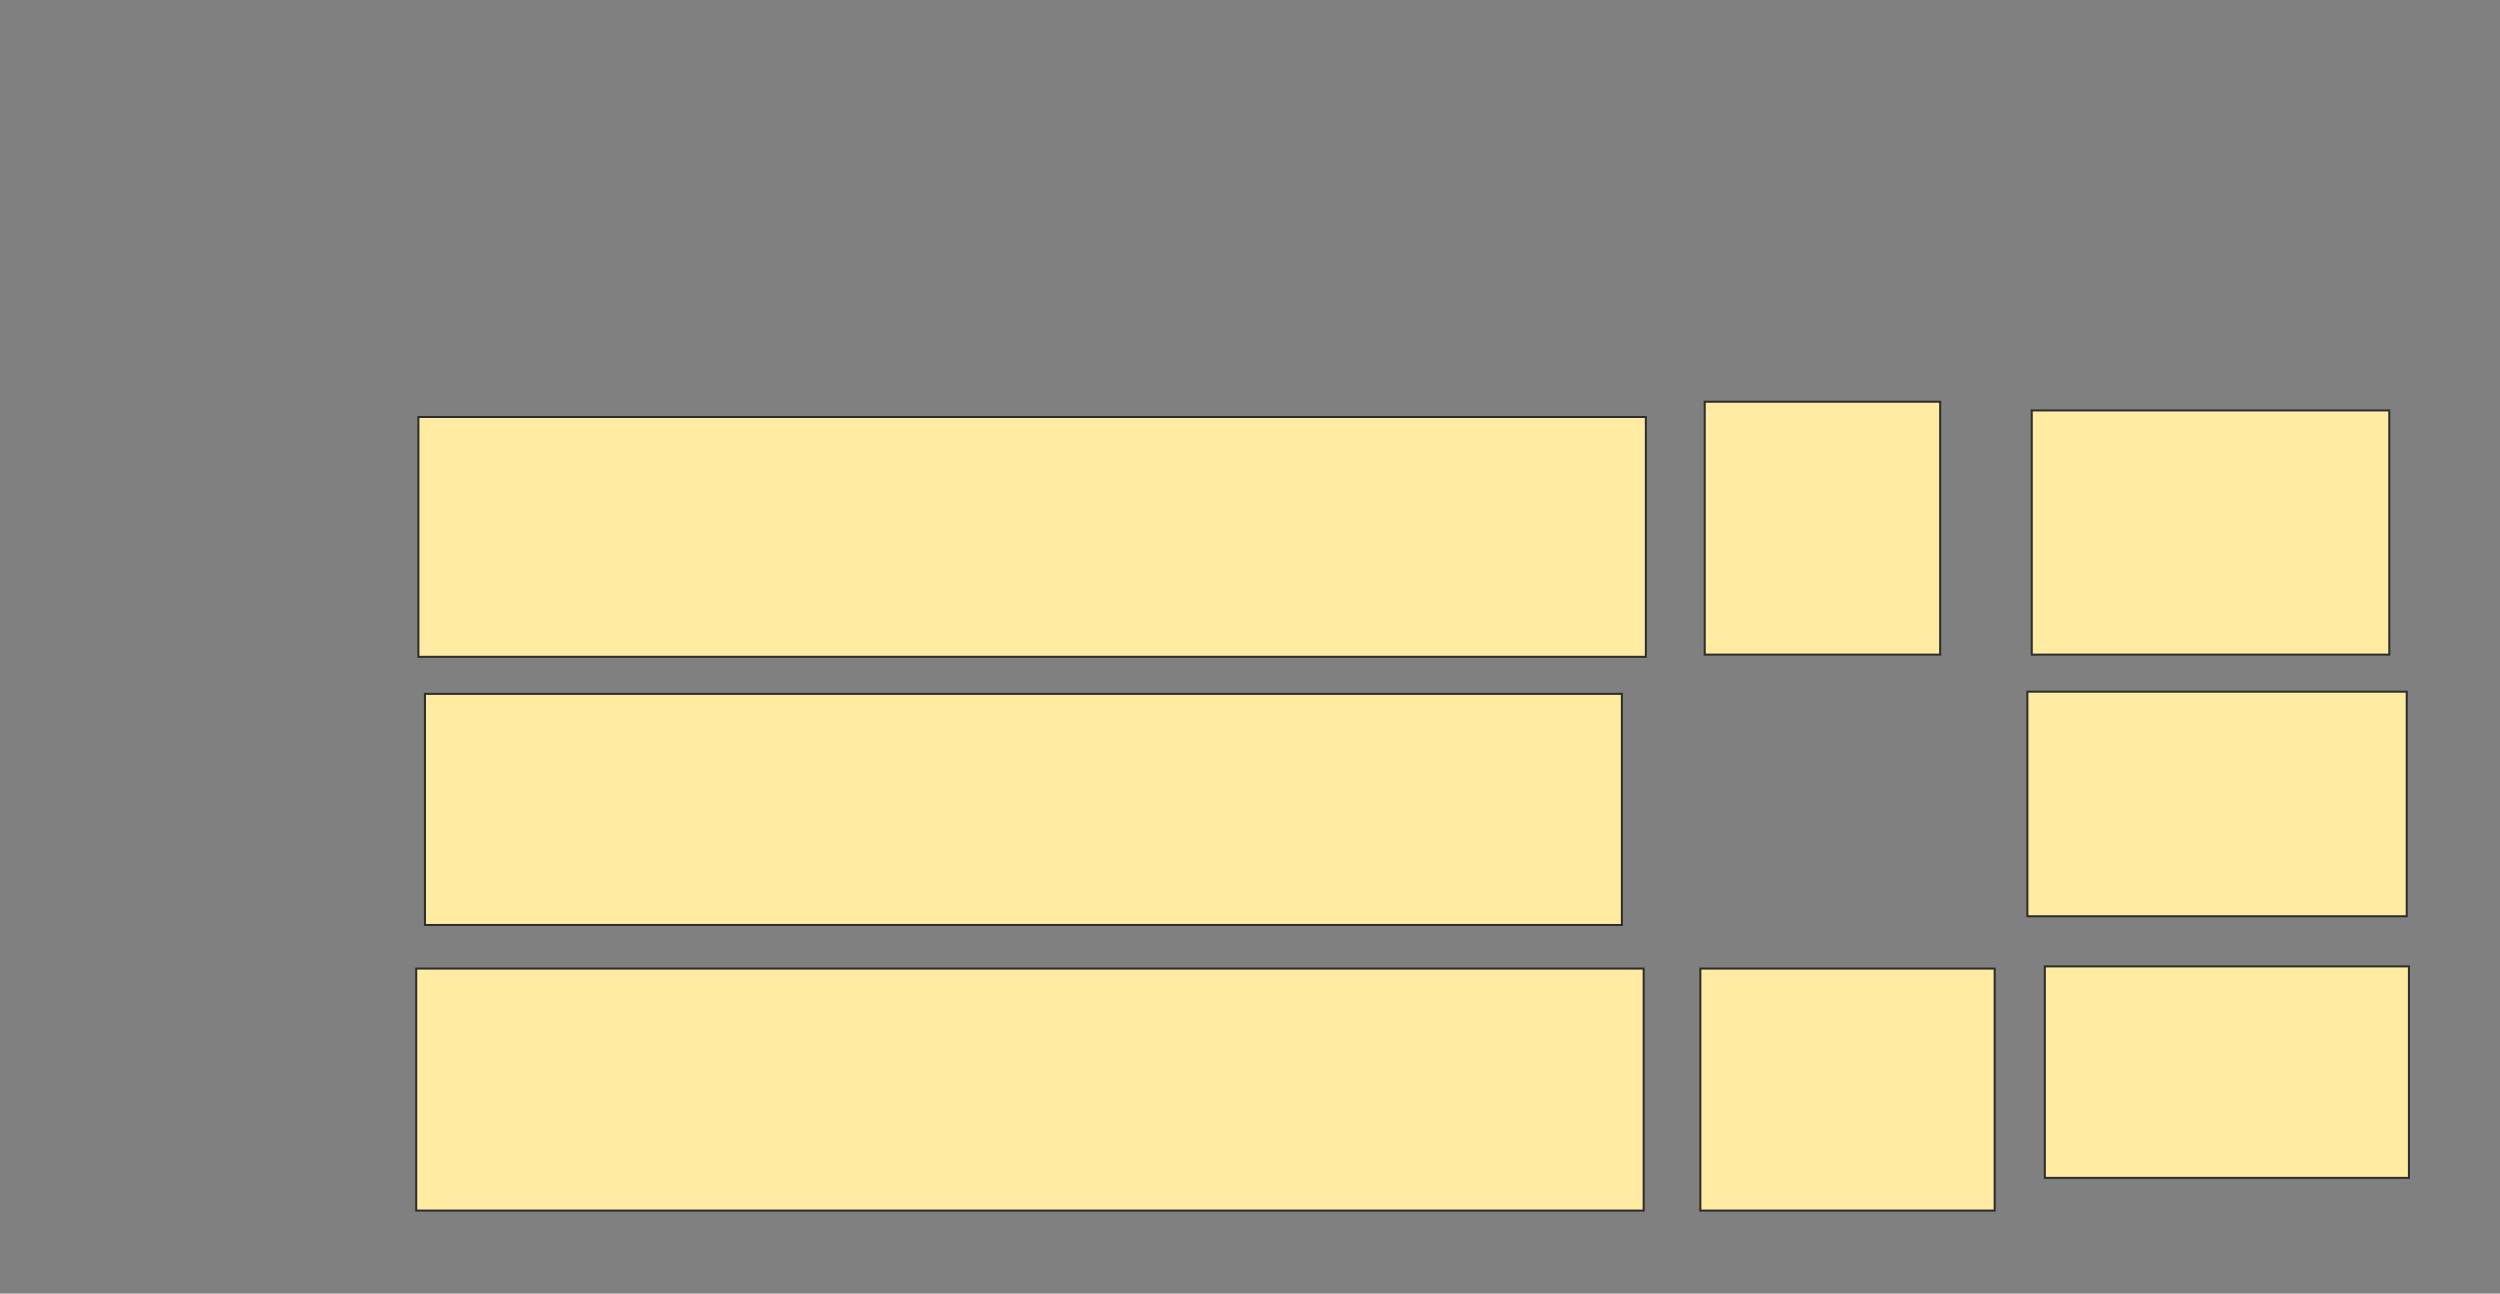 <svg xmlns="http://www.w3.org/2000/svg" width="1233" height="638">
 <rect width="100%" height="100%" fill="#808080" stroke="none"/>
 <!-- Created with Image Occlusion Enhanced -->
 <g>
  <title>Labels</title>
 </g>
 <g>
  <title>Masks</title>
  <rect id="99bc3c5a061c4462ba7ecb487fa84780-ao-1" height="118.28" width="605.376" y="205.656" x="206.355" stroke="#2D2D2D" fill="#FFEBA2"/>
  <rect id="99bc3c5a061c4462ba7ecb487fa84780-ao-2" height="113.978" width="590.323" y="342.215" x="209.581" stroke="#2D2D2D" fill="#FFEBA2"/>
  <rect id="99bc3c5a061c4462ba7ecb487fa84780-ao-3" height="119.355" width="605.376" y="477.699" x="205.28" stroke="#2D2D2D" fill="#FFEBA2"/>
  <rect id="99bc3c5a061c4462ba7ecb487fa84780-ao-4" height="124.731" width="116.129" y="198.129" x="840.764" stroke="#2D2D2D" fill="#FFEBA2"/>
  
  <rect stroke="#2D2D2D" id="99bc3c5a061c4462ba7ecb487fa84780-ao-6" height="119.355" width="145.161" y="477.699" x="838.613" fill="#FFEBA2"/>
  <rect id="99bc3c5a061c4462ba7ecb487fa84780-ao-7" height="104.301" width="179.57" y="476.624" x="1008.505" stroke-linecap="null" stroke-linejoin="null" stroke-dasharray="null" stroke="#2D2D2D" fill="#FFEBA2"/>
  <rect id="99bc3c5a061c4462ba7ecb487fa84780-ao-8" height="110.753" width="187.097" y="341.14" x="999.903" stroke-linecap="null" stroke-linejoin="null" stroke-dasharray="null" stroke="#2D2D2D" fill="#FFEBA2"/>
  <rect id="99bc3c5a061c4462ba7ecb487fa84780-ao-9" height="120.43" width="176.344" y="202.43" x="1002.054" stroke-linecap="null" stroke-linejoin="null" stroke-dasharray="null" stroke="#2D2D2D" fill="#FFEBA2"/>
 </g>
</svg>